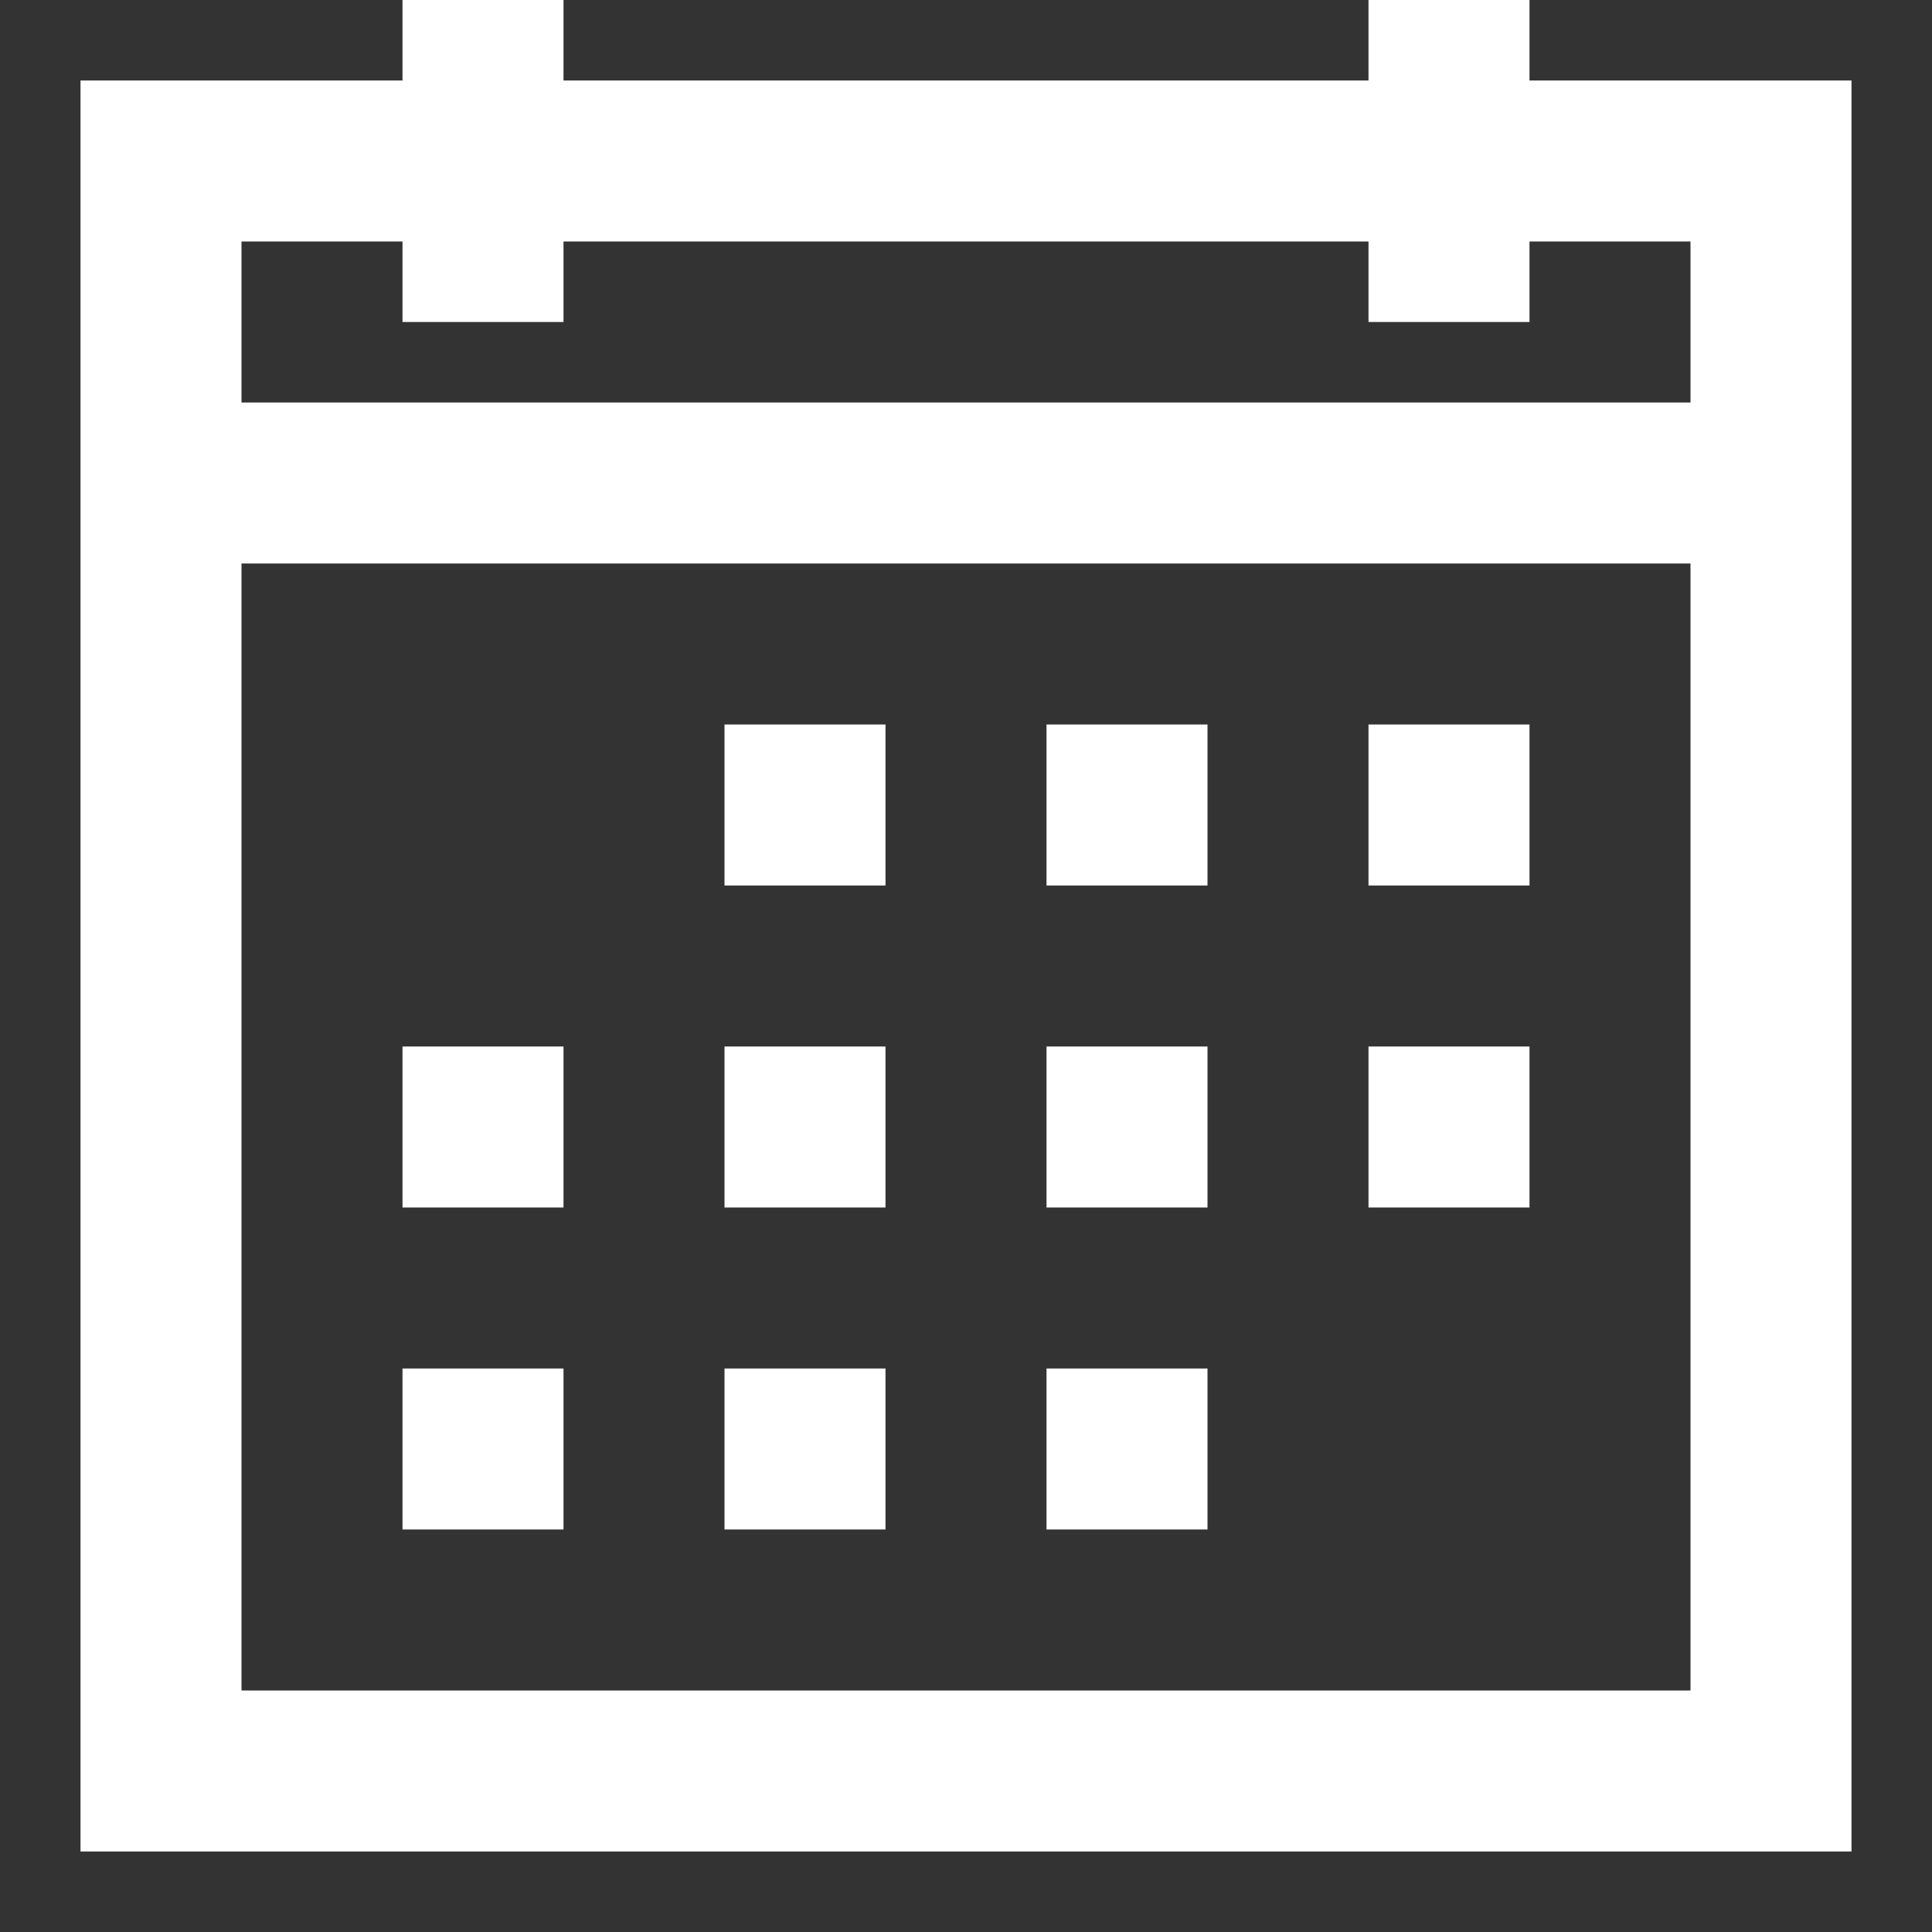 <svg width="24" height="24" viewBox="0 0 24 24" fill="none" xmlns="http://www.w3.org/2000/svg">
<rect x="0" y="0" width="24" height="24" fill="#333333" stroke="none"/>
<path d="M5 0V1H1V23H23V1H19V0H17V1H7V0H5ZM3 3H5V4H7V3H17V4H19V3H21V5H3V3ZM3 7H21V21H3V7ZM9 9V11H11V9H9ZM13 9V11H15V9H13ZM17 9V11H19V9H17ZM5 13V15H7V13H5ZM9 13V15H11V13H9ZM13 13V15H15V13H13ZM17 13V15H19V13H17ZM5 17V19H7V17H5ZM9 17V19H11V17H9ZM13 17V19H15V17H13Z" fill="white"/>
</svg>
